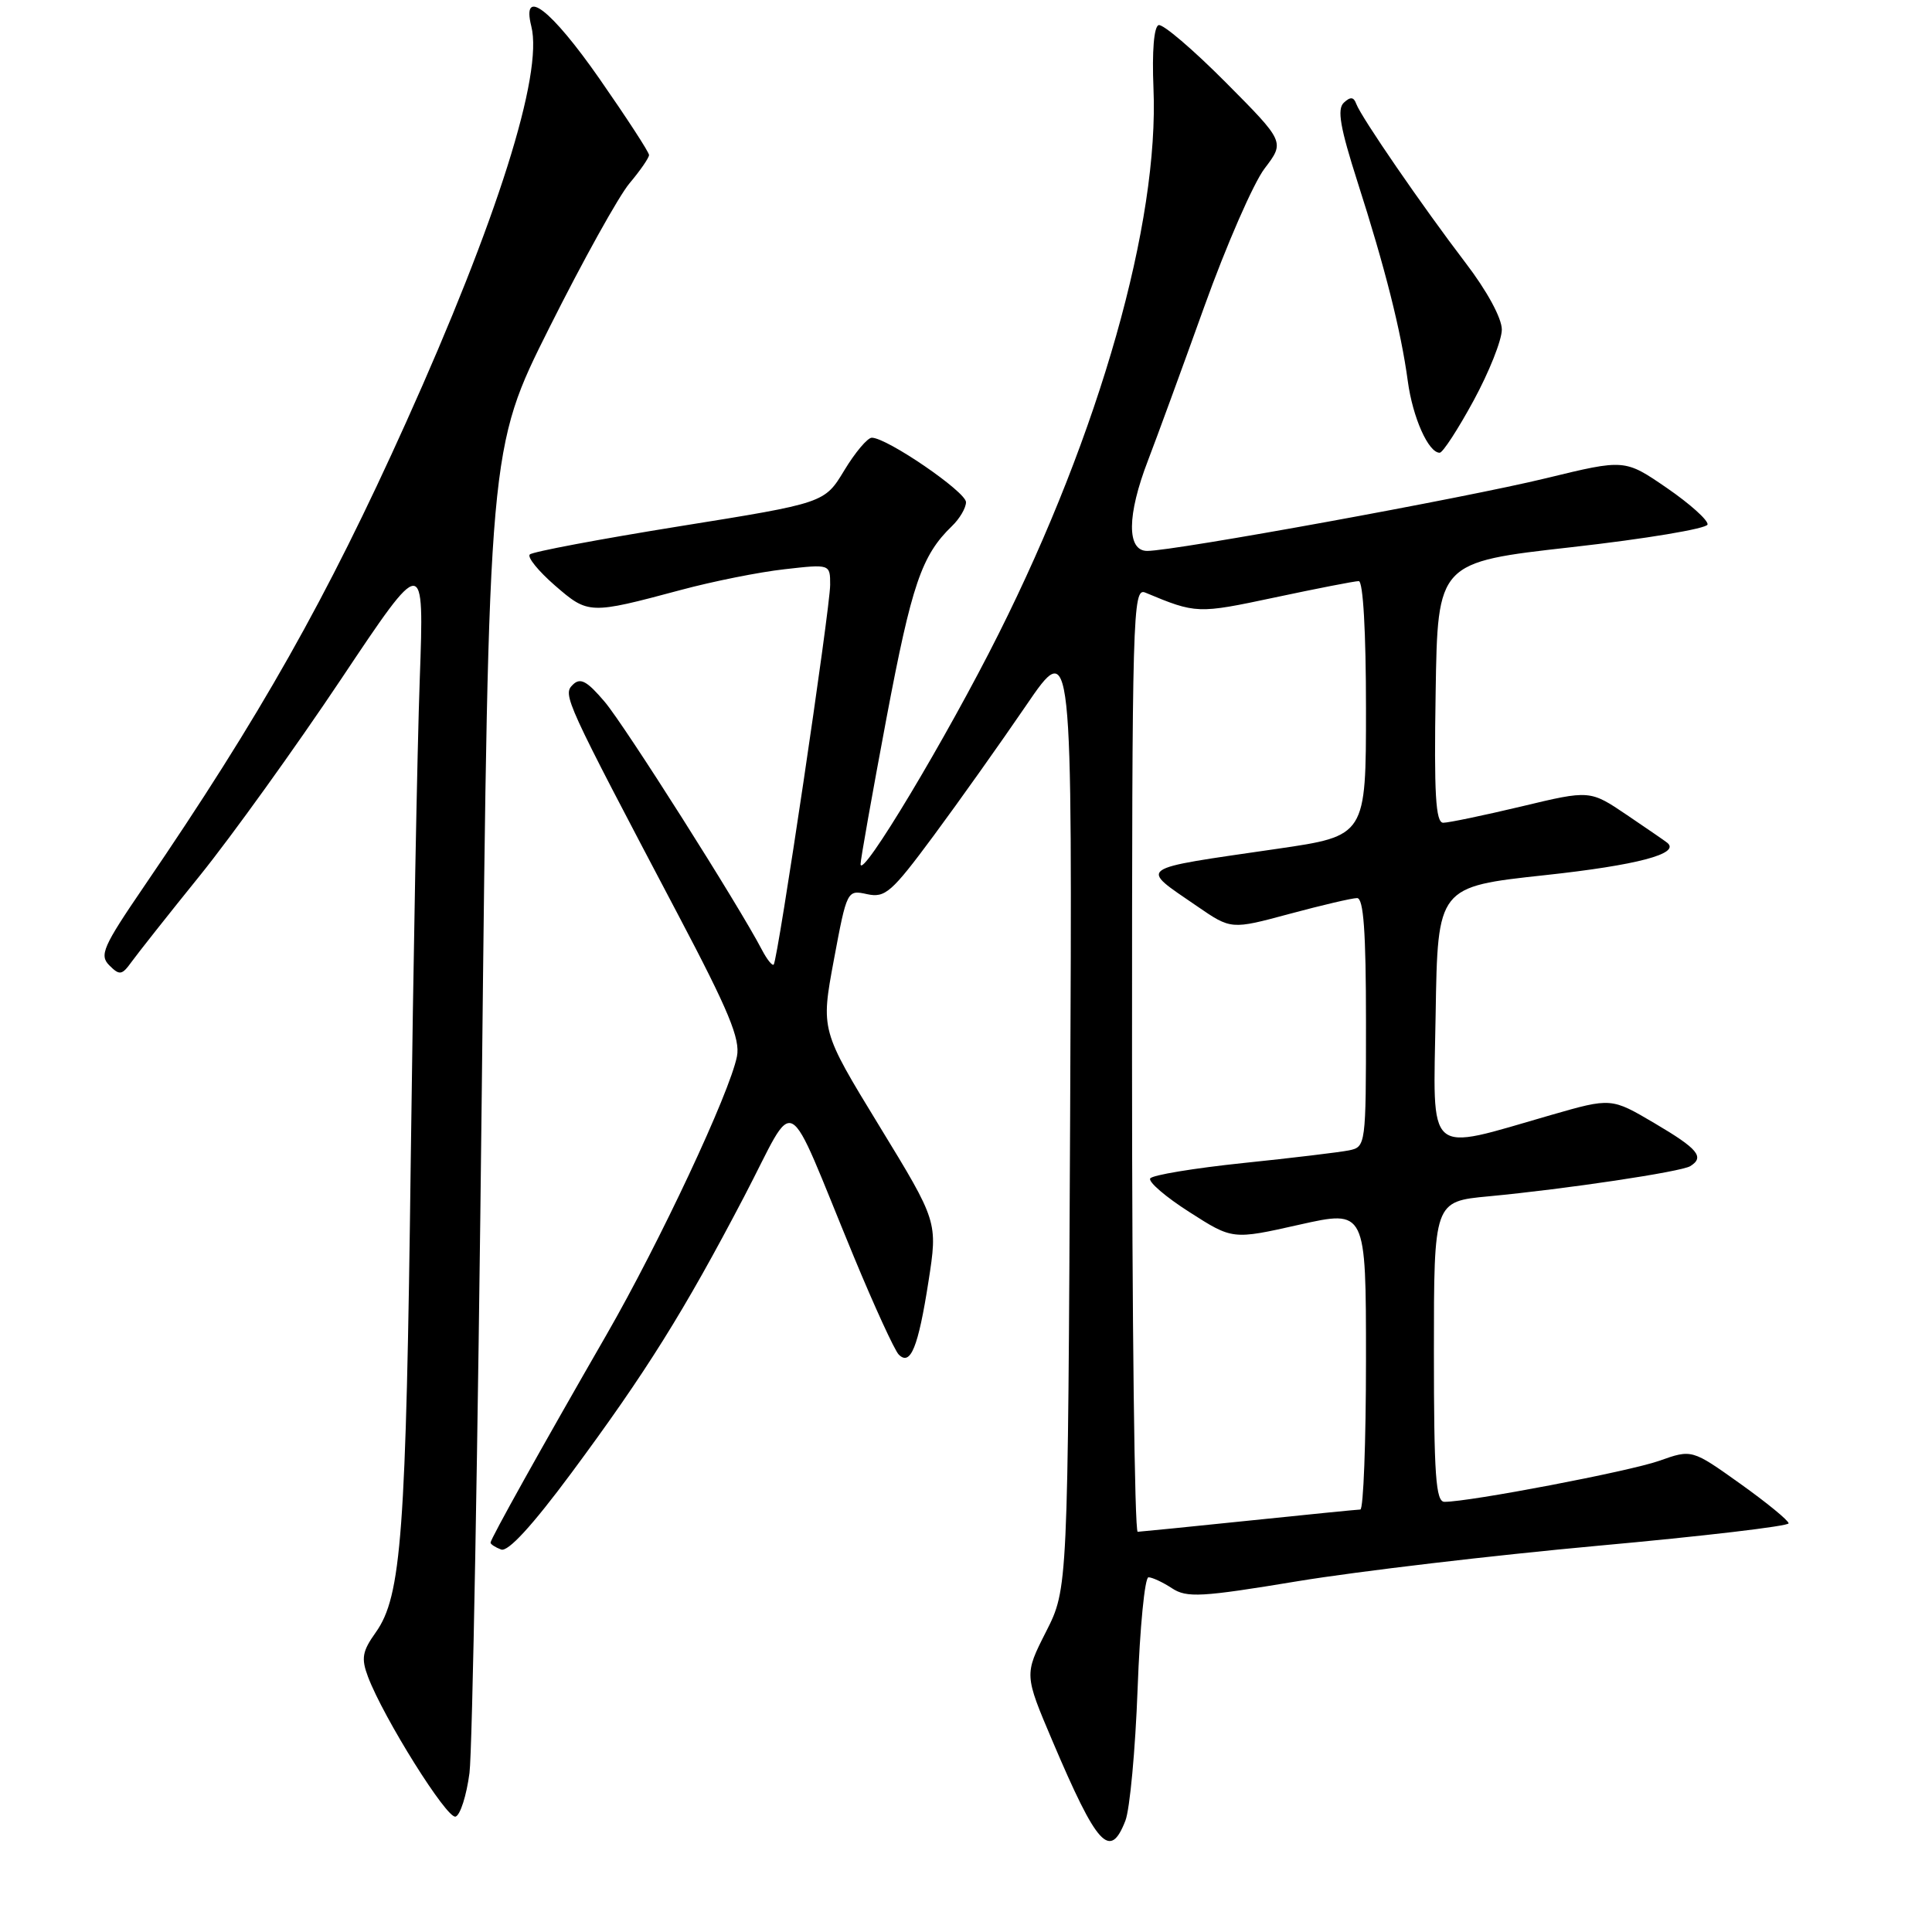 <?xml version="1.0" encoding="UTF-8" standalone="no"?>
<!DOCTYPE svg PUBLIC "-//W3C//DTD SVG 1.1//EN" "http://www.w3.org/Graphics/SVG/1.1/DTD/svg11.dtd" >
<svg xmlns="http://www.w3.org/2000/svg" xmlns:xlink="http://www.w3.org/1999/xlink" version="1.1" viewBox="0 0 256 256">
 <g >
 <path fill="currentColor"
d=" M 149.12 241.25 C 149.71 239.74 150.44 231.86 150.74 223.75 C 151.04 215.64 151.69 209.00 152.18 209.00 C 152.67 209.00 154.07 209.65 155.29 210.45 C 157.25 211.74 159.14 211.64 172.00 209.51 C 179.98 208.20 197.86 206.09 211.75 204.82 C 225.64 203.56 237.00 202.22 237.00 201.85 C 237.00 201.48 234.12 199.12 230.59 196.60 C 224.18 192.03 224.18 192.03 219.84 193.57 C 215.90 194.96 194.77 199.00 191.40 199.00 C 190.25 199.00 190.00 195.49 190.00 179.10 C 190.00 159.20 190.00 159.20 197.25 158.52 C 207.54 157.55 222.75 155.27 223.97 154.52 C 225.90 153.32 225.00 152.23 219.25 148.84 C 213.50 145.45 213.50 145.45 205.50 147.75 C 188.73 152.58 189.91 153.61 190.23 134.38 C 190.50 117.50 190.50 117.50 204.74 115.96 C 216.88 114.65 222.69 113.12 220.93 111.68 C 220.70 111.48 218.29 109.83 215.59 108.00 C 210.68 104.68 210.68 104.68 201.59 106.86 C 196.59 108.05 191.93 109.02 191.23 109.02 C 190.23 109.00 190.01 105.19 190.23 91.75 C 190.50 74.50 190.50 74.50 208.28 72.50 C 218.06 71.40 226.15 70.05 226.26 69.50 C 226.36 68.95 223.94 66.77 220.87 64.66 C 215.29 60.83 215.29 60.83 204.89 63.36 C 194.24 65.96 155.61 73.00 152.01 73.00 C 149.28 73.00 149.32 68.26 152.12 61.00 C 153.28 57.98 156.63 48.83 159.56 40.67 C 162.49 32.51 166.09 24.26 167.57 22.32 C 170.25 18.80 170.25 18.80 162.39 10.89 C 158.07 6.55 154.08 3.14 153.52 3.33 C 152.90 3.54 152.64 6.82 152.84 11.66 C 153.61 29.46 145.73 57.25 132.32 84.00 C 125.46 97.70 114.08 116.68 114.03 114.50 C 114.02 113.95 115.57 105.23 117.47 95.12 C 120.81 77.43 122.12 73.59 126.14 69.71 C 127.16 68.73 128.00 67.30 128.00 66.54 C 128.00 65.17 117.53 58.00 115.52 58.00 C 114.95 58.00 113.31 59.95 111.87 62.33 C 109.26 66.65 109.26 66.65 90.06 69.73 C 79.49 71.43 70.56 73.11 70.20 73.47 C 69.84 73.83 71.34 75.67 73.52 77.57 C 77.95 81.41 78.09 81.42 90.19 78.18 C 94.42 77.04 100.60 75.80 103.94 75.43 C 110.00 74.74 110.00 74.74 110.00 77.49 C 110.00 80.61 103.06 127.27 102.52 127.81 C 102.32 128.01 101.62 127.12 100.95 125.84 C 97.88 119.95 82.79 96.14 80.13 93.00 C 77.78 90.23 76.90 89.75 75.91 90.72 C 74.53 92.07 74.78 92.61 89.90 121.30 C 96.56 133.93 98.11 137.68 97.65 139.98 C 96.68 144.84 87.42 164.60 80.37 176.85 C 71.73 191.85 65.00 203.92 65.00 204.41 C 65.00 204.62 65.63 205.03 66.40 205.32 C 67.31 205.67 70.51 202.19 75.71 195.18 C 85.59 181.85 90.66 173.74 98.59 158.58 C 105.74 144.93 103.77 143.86 113.13 166.50 C 115.86 173.10 118.54 178.94 119.09 179.49 C 120.65 181.05 121.67 178.52 123.03 169.79 C 124.26 161.88 124.26 161.88 116.51 149.19 C 108.76 136.50 108.76 136.50 110.49 127.20 C 112.22 117.95 112.25 117.90 114.89 118.48 C 117.29 119.00 118.14 118.26 123.68 110.78 C 127.05 106.23 132.57 98.45 135.95 93.50 C 142.09 84.50 142.09 84.50 141.80 147.50 C 141.50 210.50 141.50 210.50 138.61 216.20 C 135.72 221.90 135.72 221.90 139.46 230.70 C 145.39 244.65 147.08 246.50 149.12 241.25 Z  M 62.21 234.92 C 62.59 231.94 63.33 191.24 63.84 144.47 C 64.76 59.45 64.76 59.45 72.80 43.40 C 77.22 34.57 82.00 25.96 83.42 24.28 C 84.84 22.59 86.00 20.91 86.00 20.54 C 86.00 20.16 83.04 15.62 79.43 10.43 C 72.99 1.20 69.08 -1.81 70.40 3.48 C 72.00 9.82 65.87 29.19 53.79 56.00 C 43.28 79.33 34.53 94.83 19.09 117.45 C 13.63 125.45 13.14 126.57 14.49 127.92 C 15.84 129.27 16.16 129.22 17.42 127.47 C 18.20 126.39 22.28 121.22 26.50 116.00 C 30.71 110.78 39.12 99.08 45.19 90.00 C 56.21 73.50 56.21 73.50 55.62 90.00 C 55.29 99.08 54.76 127.65 54.43 153.50 C 53.81 203.23 53.20 211.51 49.79 216.30 C 48.00 218.81 47.84 219.73 48.76 222.18 C 50.83 227.65 59.24 241.09 60.37 240.71 C 60.99 240.51 61.82 237.90 62.21 234.92 Z  M 195.25 53.10 C 197.31 49.31 199.00 45.07 199.00 43.67 C 199.00 42.16 197.03 38.53 194.18 34.81 C 188.46 27.31 180.36 15.53 179.71 13.76 C 179.37 12.83 178.94 12.79 178.06 13.61 C 177.15 14.47 177.58 16.91 179.88 24.11 C 183.53 35.49 185.64 43.83 186.54 50.50 C 187.19 55.33 189.28 60.01 190.77 59.99 C 191.17 59.99 193.19 56.89 195.25 53.10 Z  M 150.00 140.39 C 150.00 81.16 150.09 77.83 151.75 78.52 C 158.51 81.34 158.68 81.34 168.90 79.17 C 174.50 77.98 179.51 77.00 180.04 77.00 C 180.62 77.00 181.00 83.74 181.00 93.88 C 181.00 110.76 181.00 110.76 169.25 112.47 C 150.25 115.24 150.90 114.77 158.62 120.08 C 163.13 123.18 163.13 123.18 170.88 121.09 C 175.15 119.94 179.17 119.00 179.82 119.00 C 180.68 119.00 181.00 123.47 181.00 135.48 C 181.00 151.77 180.97 151.97 178.75 152.43 C 177.51 152.68 171.19 153.44 164.71 154.11 C 158.22 154.79 152.68 155.70 152.41 156.15 C 152.13 156.60 154.47 158.61 157.61 160.61 C 163.32 164.27 163.32 164.27 172.16 162.28 C 181.00 160.30 181.00 160.30 181.00 180.15 C 181.00 191.07 180.66 200.01 180.25 200.02 C 179.84 200.03 173.20 200.69 165.50 201.49 C 157.80 202.29 151.16 202.95 150.75 202.97 C 150.34 202.99 150.00 174.83 150.00 140.39 Z "/>
</g>
</svg>